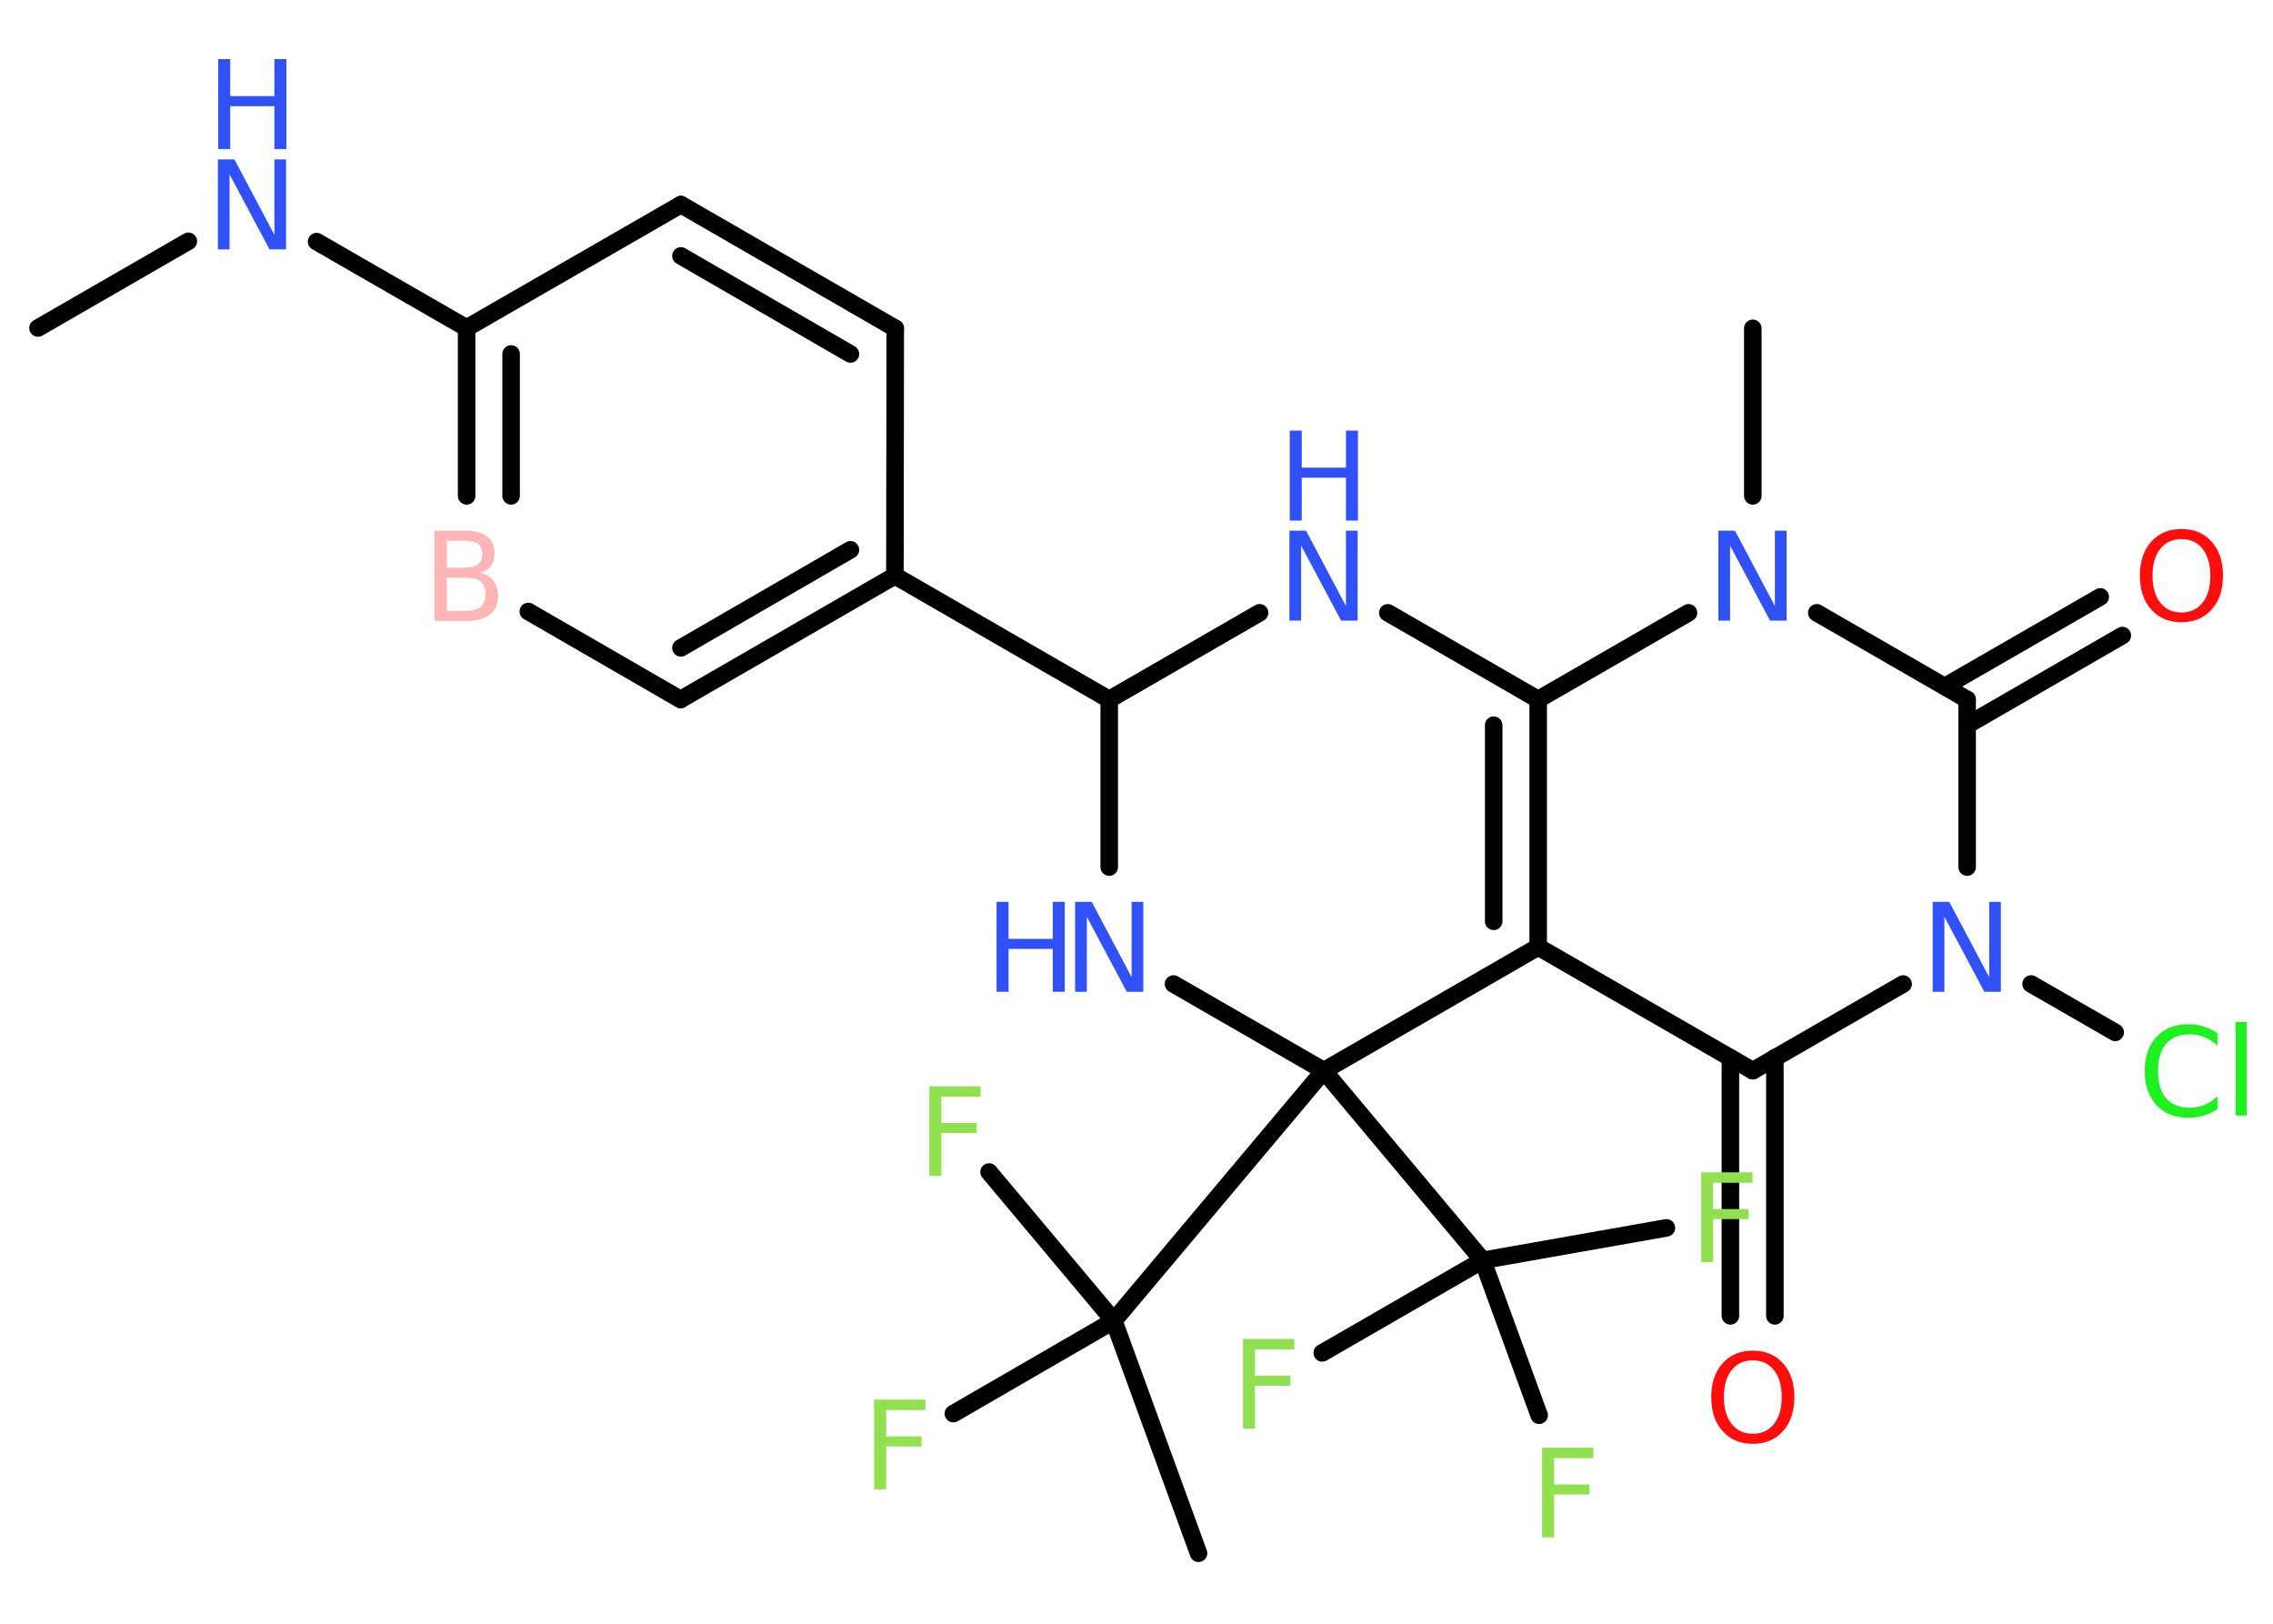 <?xml version='1.0' encoding='UTF-8'?>
<!DOCTYPE svg PUBLIC "-//W3C//DTD SVG 1.1//EN" "http://www.w3.org/Graphics/SVG/1.1/DTD/svg11.dtd">
<svg version='1.2' xmlns='http://www.w3.org/2000/svg' xmlns:xlink='http://www.w3.org/1999/xlink' width='70.0mm' height='50.0mm' viewBox='0 0 70.0 50.0'>
  <desc>Generated by the Chemistry Development Kit (http://github.com/cdk)</desc>
  <g stroke-linecap='round' stroke-linejoin='round' stroke='#000000' stroke-width='.54' fill='#3050F8'>
    <rect x='.0' y='.0' width='70.0' height='50.0' fill='#FFFFFF' stroke='none'/>
    <g id='mol1' class='mol'>
      <line id='mol1bnd1' class='bond' x1='1.17' y1='10.1' x2='5.8' y2='7.43'/>
      <line id='mol1bnd2' class='bond' x1='9.75' y1='7.44' x2='14.37' y2='10.1'/>
      <g id='mol1bnd3' class='bond'>
        <line x1='14.37' y1='10.1' x2='14.37' y2='15.27'/>
        <line x1='15.74' y1='10.9' x2='15.74' y2='15.27'/>
      </g>
      <line id='mol1bnd4' class='bond' x1='16.27' y1='18.83' x2='20.96' y2='21.54'/>
      <g id='mol1bnd5' class='bond'>
        <line x1='20.96' y1='21.54' x2='27.56' y2='17.73'/>
        <line x1='20.97' y1='19.95' x2='26.19' y2='16.93'/>
      </g>
      <line id='mol1bnd6' class='bond' x1='27.56' y1='17.73' x2='34.16' y2='21.54'/>
      <line id='mol1bnd7' class='bond' x1='34.16' y1='21.54' x2='38.79' y2='18.87'/>
      <line id='mol1bnd8' class='bond' x1='42.74' y1='18.87' x2='47.37' y2='21.54'/>
      <g id='mol1bnd9' class='bond'>
        <line x1='47.37' y1='29.16' x2='47.37' y2='21.54'/>
        <line x1='46.0' y1='28.37' x2='46.0' y2='22.33'/>
      </g>
      <line id='mol1bnd10' class='bond' x1='47.37' y1='29.16' x2='53.98' y2='32.97'/>
      <g id='mol1bnd11' class='bond'>
        <line x1='54.66' y1='32.57' x2='54.66' y2='40.52'/>
        <line x1='53.29' y1='32.57' x2='53.29' y2='40.52'/>
      </g>
      <line id='mol1bnd12' class='bond' x1='53.98' y1='32.97' x2='58.61' y2='30.3'/>
      <line id='mol1bnd13' class='bond' x1='62.55' y1='30.3' x2='65.14' y2='31.79'/>
      <line id='mol1bnd14' class='bond' x1='60.58' y1='26.7' x2='60.58' y2='21.54'/>
      <g id='mol1bnd15' class='bond'>
        <line x1='59.89' y1='21.14' x2='64.68' y2='18.38'/>
        <line x1='60.58' y1='22.33' x2='65.36' y2='19.57'/>
      </g>
      <line id='mol1bnd16' class='bond' x1='60.58' y1='21.54' x2='55.95' y2='18.87'/>
      <line id='mol1bnd17' class='bond' x1='47.37' y1='21.54' x2='52.0' y2='18.87'/>
      <line id='mol1bnd18' class='bond' x1='53.98' y1='15.27' x2='53.98' y2='10.11'/>
      <line id='mol1bnd19' class='bond' x1='47.37' y1='29.16' x2='40.77' y2='32.97'/>
      <line id='mol1bnd20' class='bond' x1='40.77' y1='32.97' x2='34.3' y2='40.67'/>
      <line id='mol1bnd21' class='bond' x1='34.3' y1='40.67' x2='36.91' y2='47.83'/>
      <line id='mol1bnd22' class='bond' x1='34.3' y1='40.67' x2='30.46' y2='36.09'/>
      <line id='mol1bnd23' class='bond' x1='34.3' y1='40.67' x2='29.36' y2='43.53'/>
      <line id='mol1bnd24' class='bond' x1='40.77' y1='32.97' x2='45.66' y2='38.81'/>
      <line id='mol1bnd25' class='bond' x1='45.66' y1='38.81' x2='51.32' y2='37.81'/>
      <line id='mol1bnd26' class='bond' x1='45.66' y1='38.81' x2='47.4' y2='43.58'/>
      <line id='mol1bnd27' class='bond' x1='45.66' y1='38.81' x2='40.72' y2='41.66'/>
      <line id='mol1bnd28' class='bond' x1='40.77' y1='32.97' x2='36.14' y2='30.3'/>
      <line id='mol1bnd29' class='bond' x1='34.16' y1='21.54' x2='34.16' y2='26.7'/>
      <line id='mol1bnd30' class='bond' x1='27.56' y1='17.73' x2='27.57' y2='10.11'/>
      <g id='mol1bnd31' class='bond'>
        <line x1='27.57' y1='10.11' x2='20.97' y2='6.3'/>
        <line x1='26.19' y1='10.9' x2='20.97' y2='7.88'/>
      </g>
      <line id='mol1bnd32' class='bond' x1='14.37' y1='10.1' x2='20.97' y2='6.3'/>
      <g id='mol1atm2' class='atom'>
        <path d='M6.72 4.91h.5l1.23 2.32v-2.32h.36v2.77h-.51l-1.23 -2.31v2.31h-.36v-2.77z' stroke='none'/>
        <path d='M6.72 1.82h.37v1.14h1.36v-1.14h.37v2.77h-.37v-1.32h-1.36v1.32h-.37v-2.77z' stroke='none'/>
      </g>
      <path id='mol1atm4' class='atom' d='M13.76 17.79v1.02h.6q.31 .0 .45 -.13q.14 -.13 .14 -.39q.0 -.26 -.14 -.38q-.14 -.12 -.45 -.12h-.6zM13.76 16.65v.83h.55q.27 .0 .41 -.1q.13 -.1 .13 -.32q.0 -.21 -.13 -.31q-.13 -.1 -.41 -.1h-.55zM13.39 16.34h.95q.43 .0 .66 .18q.23 .18 .23 .51q.0 .26 -.12 .41q-.12 .15 -.35 .19q.28 .06 .43 .25q.15 .19 .15 .47q.0 .37 -.25 .57q-.25 .2 -.72 .2h-.99v-2.77z' stroke='none' fill='#FFB5B5'/>
      <g id='mol1atm8' class='atom'>
        <path d='M39.72 16.34h.5l1.23 2.32v-2.32h.36v2.77h-.51l-1.23 -2.31v2.31h-.36v-2.77z' stroke='none'/>
        <path d='M39.72 13.26h.37v1.14h1.36v-1.14h.37v2.77h-.37v-1.32h-1.36v1.32h-.37v-2.77z' stroke='none'/>
      </g>
      <path id='mol1atm12' class='atom' d='M53.98 41.89q-.41 .0 -.65 .3q-.24 .3 -.24 .83q.0 .52 .24 .83q.24 .3 .65 .3q.41 .0 .65 -.3q.24 -.3 .24 -.83q.0 -.52 -.24 -.83q-.24 -.3 -.65 -.3zM53.98 41.59q.58 .0 .93 .39q.35 .39 .35 1.04q.0 .66 -.35 1.05q-.35 .39 -.93 .39q-.58 .0 -.93 -.39q-.35 -.39 -.35 -1.05q.0 -.65 .35 -1.04q.35 -.39 .93 -.39z' stroke='none' fill='#FF0D0D'/>
      <path id='mol1atm13' class='atom' d='M59.53 27.77h.5l1.23 2.32v-2.32h.36v2.77h-.51l-1.23 -2.31v2.31h-.36v-2.77z' stroke='none'/>
      <path id='mol1atm14' class='atom' d='M68.29 31.8v.4q-.19 -.18 -.4 -.26q-.21 -.09 -.45 -.09q-.47 .0 -.73 .29q-.25 .29 -.25 .84q.0 .55 .25 .84q.25 .29 .73 .29q.24 .0 .45 -.09q.21 -.09 .4 -.26v.39q-.2 .14 -.42 .2q-.22 .07 -.47 .07q-.63 .0 -.99 -.39q-.36 -.39 -.36 -1.05q.0 -.67 .36 -1.05q.36 -.39 .99 -.39q.25 .0 .47 .07q.22 .07 .41 .2zM68.85 31.47h.34v2.88h-.34v-2.88z' stroke='none' fill='#1FF01F'/>
      <path id='mol1atm16' class='atom' d='M67.18 16.6q-.41 .0 -.65 .3q-.24 .3 -.24 .83q.0 .52 .24 .83q.24 .3 .65 .3q.41 .0 .65 -.3q.24 -.3 .24 -.83q.0 -.52 -.24 -.83q-.24 -.3 -.65 -.3zM67.18 16.29q.58 .0 .93 .39q.35 .39 .35 1.04q.0 .66 -.35 1.05q-.35 .39 -.93 .39q-.58 .0 -.93 -.39q-.35 -.39 -.35 -1.05q.0 -.65 .35 -1.04q.35 -.39 .93 -.39z' stroke='none' fill='#FF0D0D'/>
      <path id='mol1atm17' class='atom' d='M52.93 16.34h.5l1.23 2.32v-2.32h.36v2.77h-.51l-1.23 -2.31v2.31h-.36v-2.77z' stroke='none'/>
      <path id='mol1atm22' class='atom' d='M28.61 33.45h1.59v.32h-1.21v.81h1.09v.31h-1.09v1.32h-.37v-2.77z' stroke='none' fill='#90E050'/>
      <path id='mol1atm23' class='atom' d='M26.91 43.1h1.59v.32h-1.21v.81h1.09v.31h-1.09v1.32h-.37v-2.77z' stroke='none' fill='#90E050'/>
      <path id='mol1atm25' class='atom' d='M52.38 36.1h1.59v.32h-1.21v.81h1.09v.31h-1.09v1.32h-.37v-2.77z' stroke='none' fill='#90E050'/>
      <path id='mol1atm26' class='atom' d='M47.48 44.58h1.59v.32h-1.21v.81h1.09v.31h-1.09v1.32h-.37v-2.77z' stroke='none' fill='#90E050'/>
      <path id='mol1atm27' class='atom' d='M38.27 41.23h1.59v.32h-1.21v.81h1.09v.31h-1.09v1.32h-.37v-2.77z' stroke='none' fill='#90E050'/>
      <g id='mol1atm28' class='atom'>
        <path d='M33.12 27.77h.5l1.23 2.32v-2.32h.36v2.77h-.51l-1.23 -2.31v2.31h-.36v-2.77z' stroke='none'/>
        <path d='M30.69 27.77h.37v1.14h1.36v-1.14h.37v2.77h-.37v-1.32h-1.36v1.32h-.37v-2.77z' stroke='none'/>
      </g>
    </g>
  </g>
</svg>
